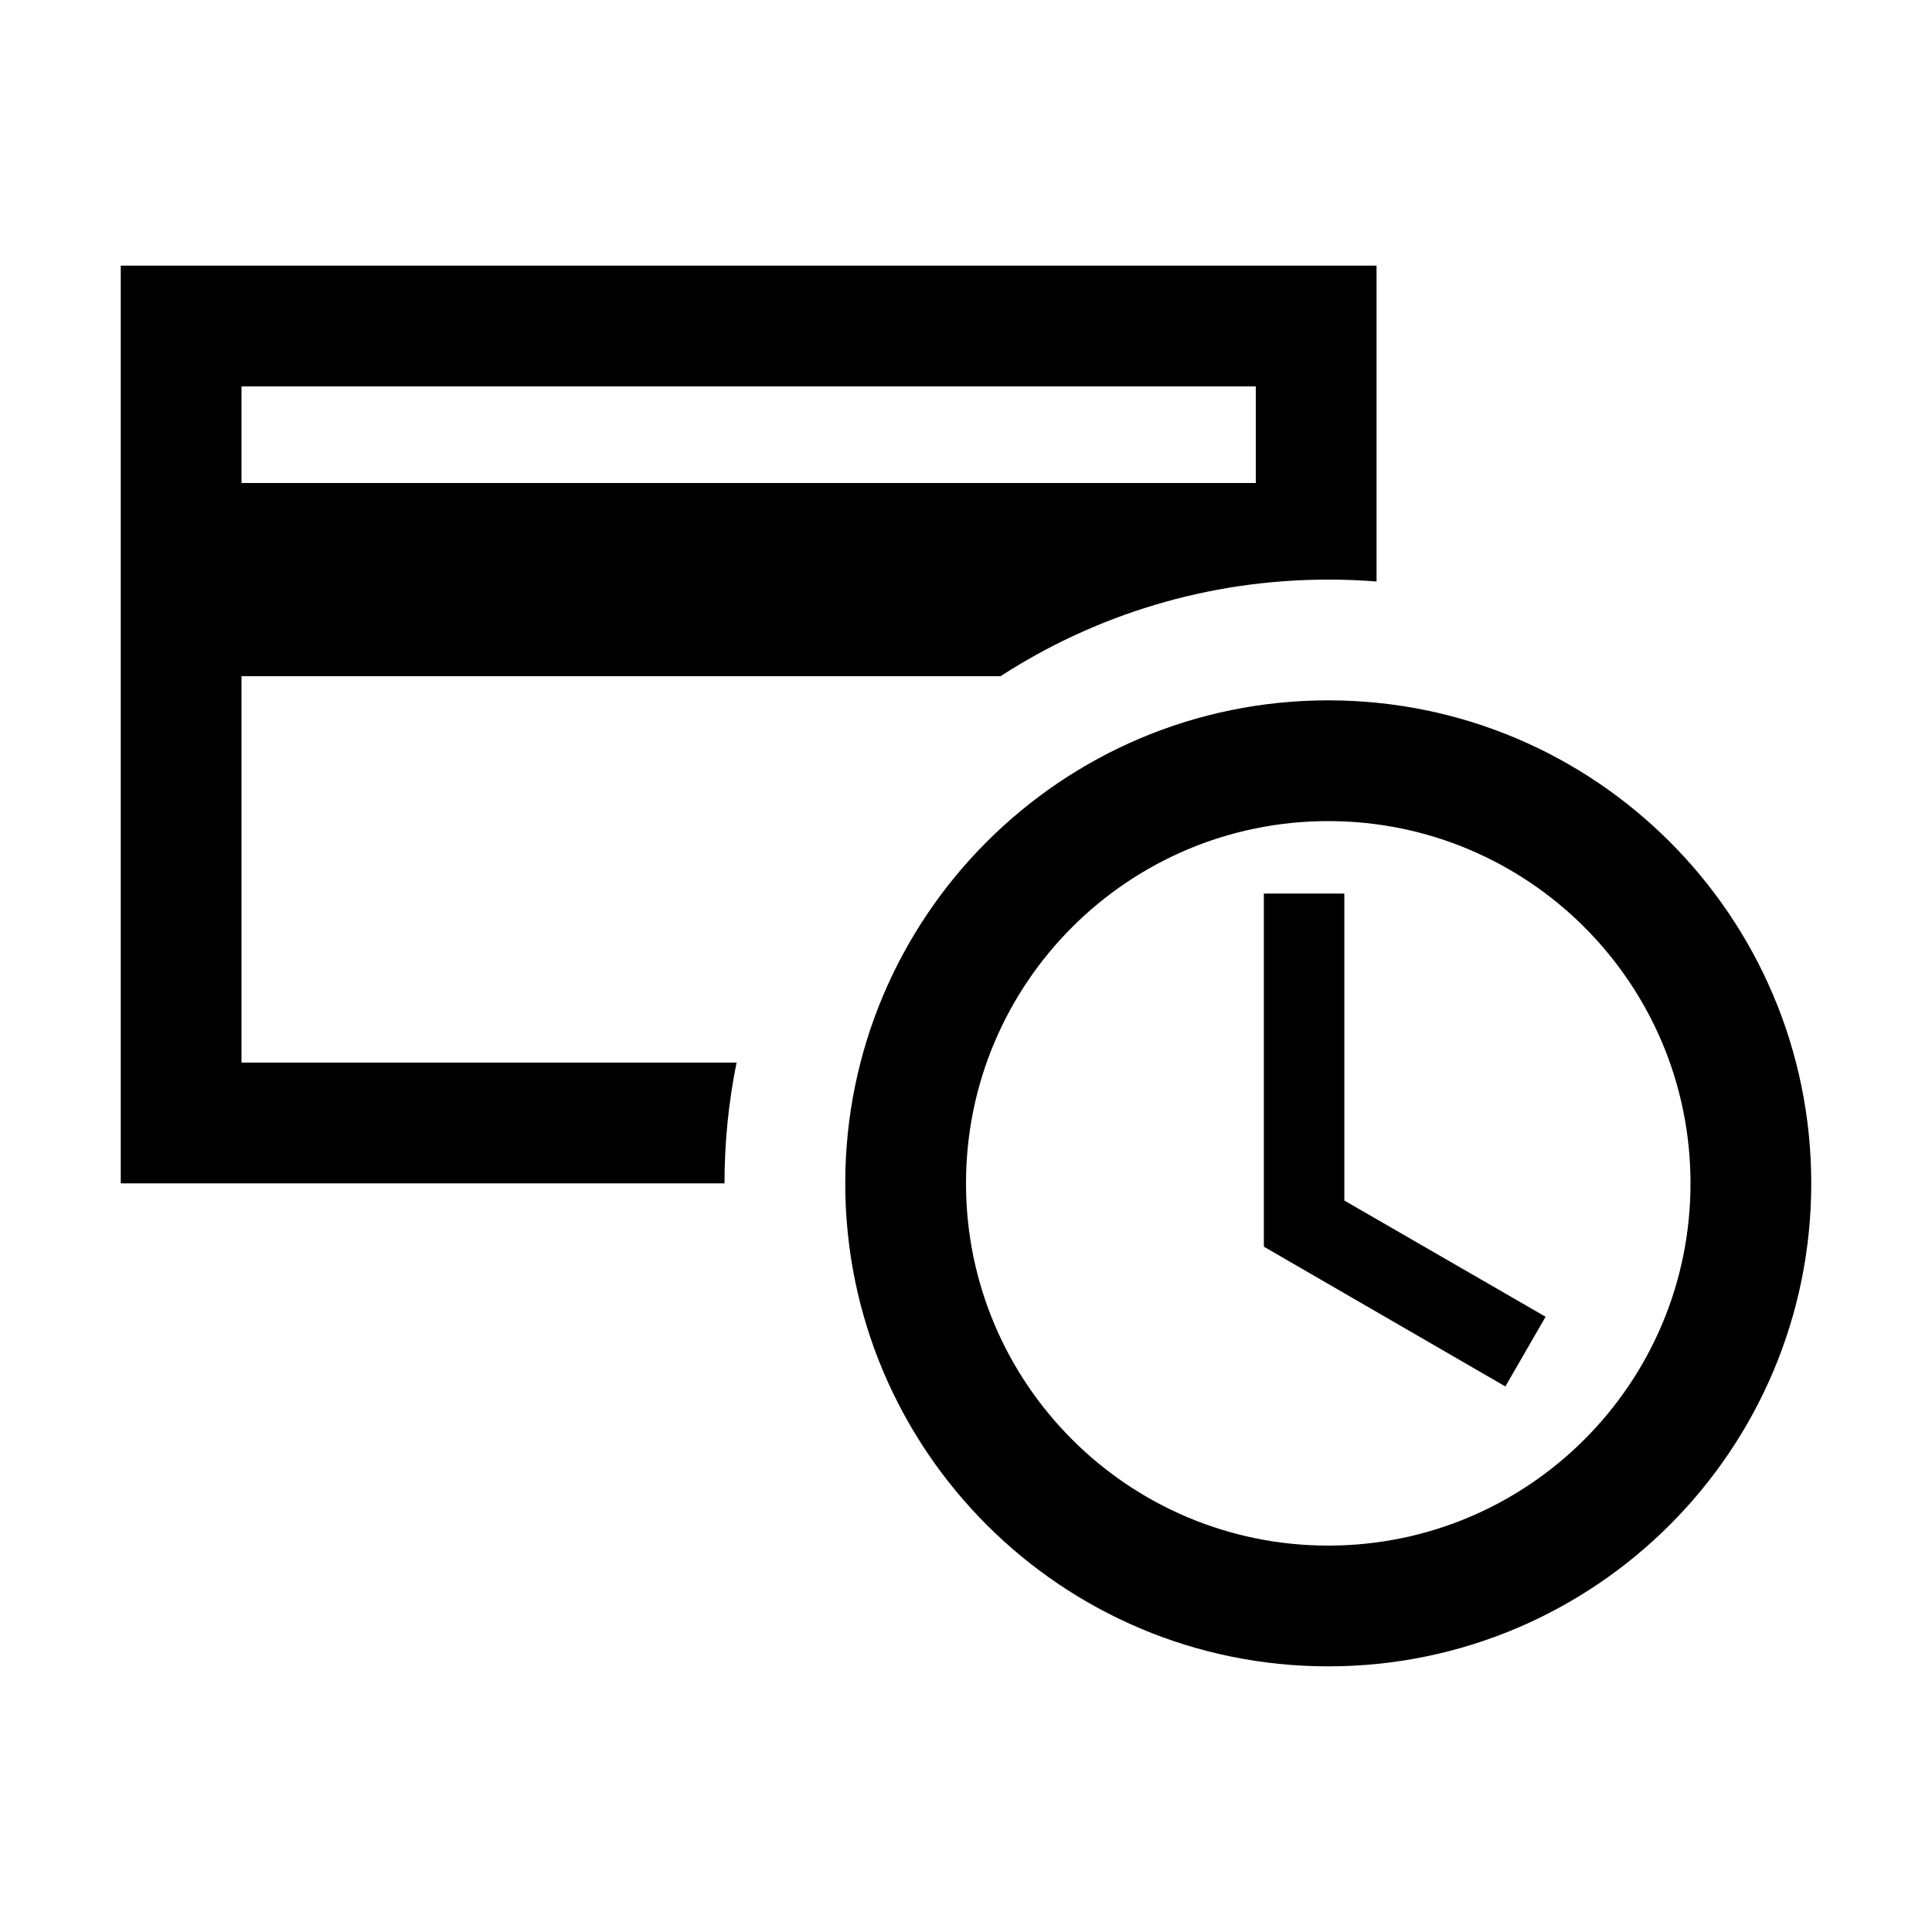 <svg width="40" height="40" viewBox="0 0 40 40" xmlns="http://www.w3.org/2000/svg">
<path fill-rule="evenodd" clip-rule="evenodd" d="M5 14V22H15.25C15.086 22.808 15 23.644 15 24.5H2.5V5.5H28.5V12.039C28.17 12.013 27.837 12 27.5 12C24.999 12 22.669 12.735 20.715 14H5ZM5 8H26V10H5V8Z"/>
<path d="M27.833 18.5H26.167L26.167 25.811L31.167 28.705L32 27.262L27.833 24.856V18.5Z"/>
<path fill-rule="evenodd" clip-rule="evenodd" d="M27.5 34.5C33.023 34.5 37.5 30.023 37.5 24.5C37.5 18.977 33.023 14.5 27.5 14.5C21.977 14.5 17.5 18.977 17.5 24.5C17.5 30.023 21.977 34.5 27.5 34.5ZM27.5 32C31.642 32 35 28.642 35 24.5C35 20.358 31.642 17 27.5 17C23.358 17 20 20.358 20 24.5C20 28.642 23.358 32 27.5 32Z"/>
</svg>
